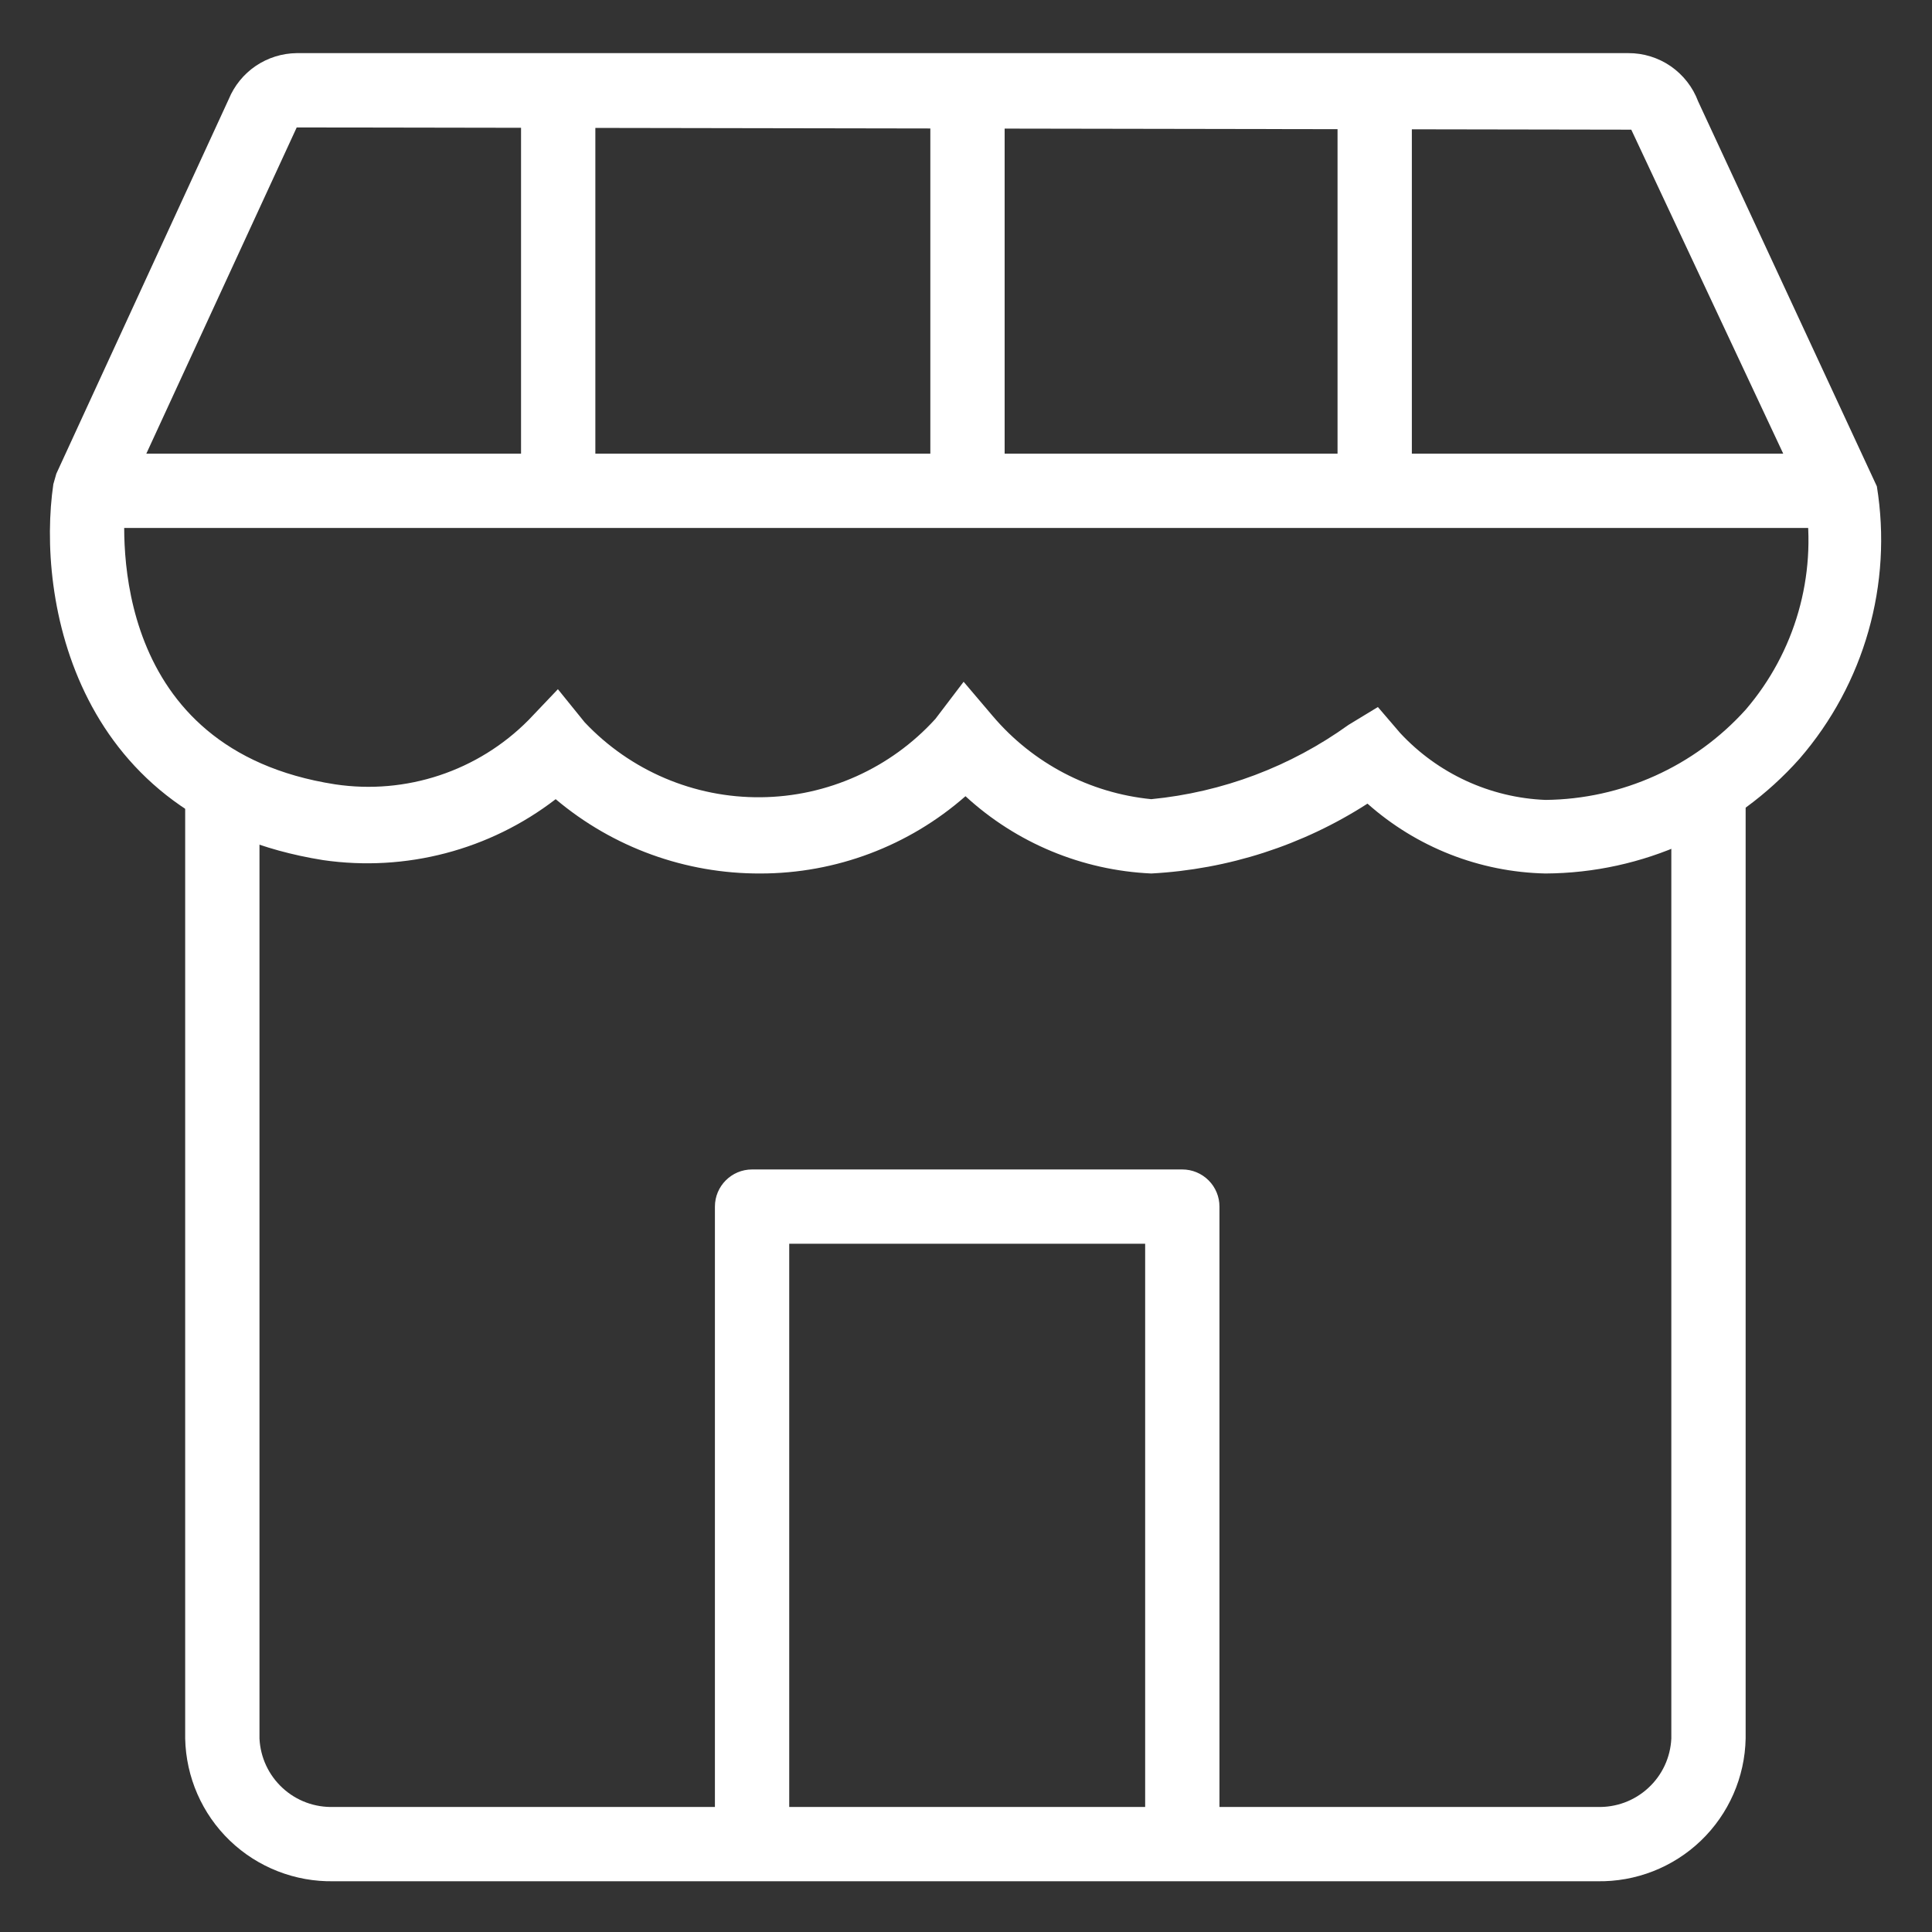 <svg width="32" height="32" viewBox="0 0 26 26" fill="none" xmlns="http://www.w3.org/2000/svg">
<rect x="0" y="0" width="26" height="26" fill="#333333" stroke="none"/>
<path d="M21.492 25.317H4.492C3.972 25.327 3.469 25.131 3.094 24.771C2.719 24.411 2.503 23.916 2.492 23.396V10.602H3.492V23.396C3.504 23.651 3.616 23.89 3.803 24.062C3.99 24.235 4.238 24.326 4.492 24.317H21.492C21.746 24.326 21.994 24.235 22.181 24.062C22.369 23.89 22.48 23.651 22.492 23.396V10.607H23.492V23.396C23.482 23.916 23.265 24.411 22.89 24.771C22.515 25.131 22.012 25.327 21.492 25.317H21.492Z" fill="white"></path>
<path d="M15.911 25.273C15.635 25.273 15.411 25.049 15.411 24.773V16.738H10.621V24.773C10.621 25.049 10.397 25.273 10.121 25.273C9.845 25.273 9.621 25.049 9.621 24.773V16.238C9.621 15.962 9.845 15.738 10.121 15.738H15.911C16.044 15.738 16.171 15.791 16.265 15.885C16.359 15.979 16.411 16.106 16.411 16.238V24.773C16.411 24.906 16.359 25.033 16.265 25.127C16.171 25.221 16.044 25.273 15.911 25.273H15.911Z" fill="white"></path>
<path d="M20.798 11.755C19.913 11.736 19.065 11.403 18.403 10.815C17.532 11.376 16.528 11.7 15.493 11.755C14.563 11.713 13.678 11.345 12.993 10.715C12.23 11.385 11.249 11.755 10.233 11.755C9.225 11.759 8.249 11.405 7.478 10.755C6.589 11.44 5.459 11.736 4.348 11.575C0.993 11.04 0.493 8.045 0.718 6.515L0.758 6.375L3.078 1.335C3.153 1.153 3.28 0.997 3.442 0.887C3.605 0.777 3.797 0.717 3.993 0.715H21.913C22.117 0.714 22.317 0.776 22.485 0.892C22.653 1.009 22.782 1.174 22.853 1.365L25.258 6.545C25.471 7.86 25.09 9.202 24.218 10.21C23.349 11.187 22.106 11.749 20.798 11.755ZM18.543 9.515L18.843 9.865C19.351 10.411 20.053 10.735 20.798 10.765C21.827 10.755 22.805 10.314 23.493 9.55C24.157 8.777 24.451 7.752 24.298 6.745L21.953 1.745L3.993 1.715L1.688 6.715C1.643 7.215 1.488 10.085 4.508 10.555H4.508C5.465 10.699 6.433 10.377 7.113 9.69L7.508 9.275L7.868 9.72L7.868 9.72C8.483 10.372 9.342 10.738 10.238 10.729C11.134 10.721 11.986 10.338 12.588 9.675L12.968 9.175L13.363 9.64C13.902 10.273 14.666 10.673 15.493 10.755C16.451 10.662 17.367 10.317 18.148 9.755L18.543 9.515Z" fill="white"></path>
<path d="M1.215 6.105H24.765V7.105H1.215V6.105Z" fill="white"></path>
<path d="M7.012 1.215H8.012V6.605H7.012V1.215Z" fill="white"></path>
<path d="M12.52 1.215H13.52V6.605H12.52V1.215Z" fill="white"></path>
<path d="M18 1.215H19V6.605H18V1.215Z" fill="white"></path>
</svg>